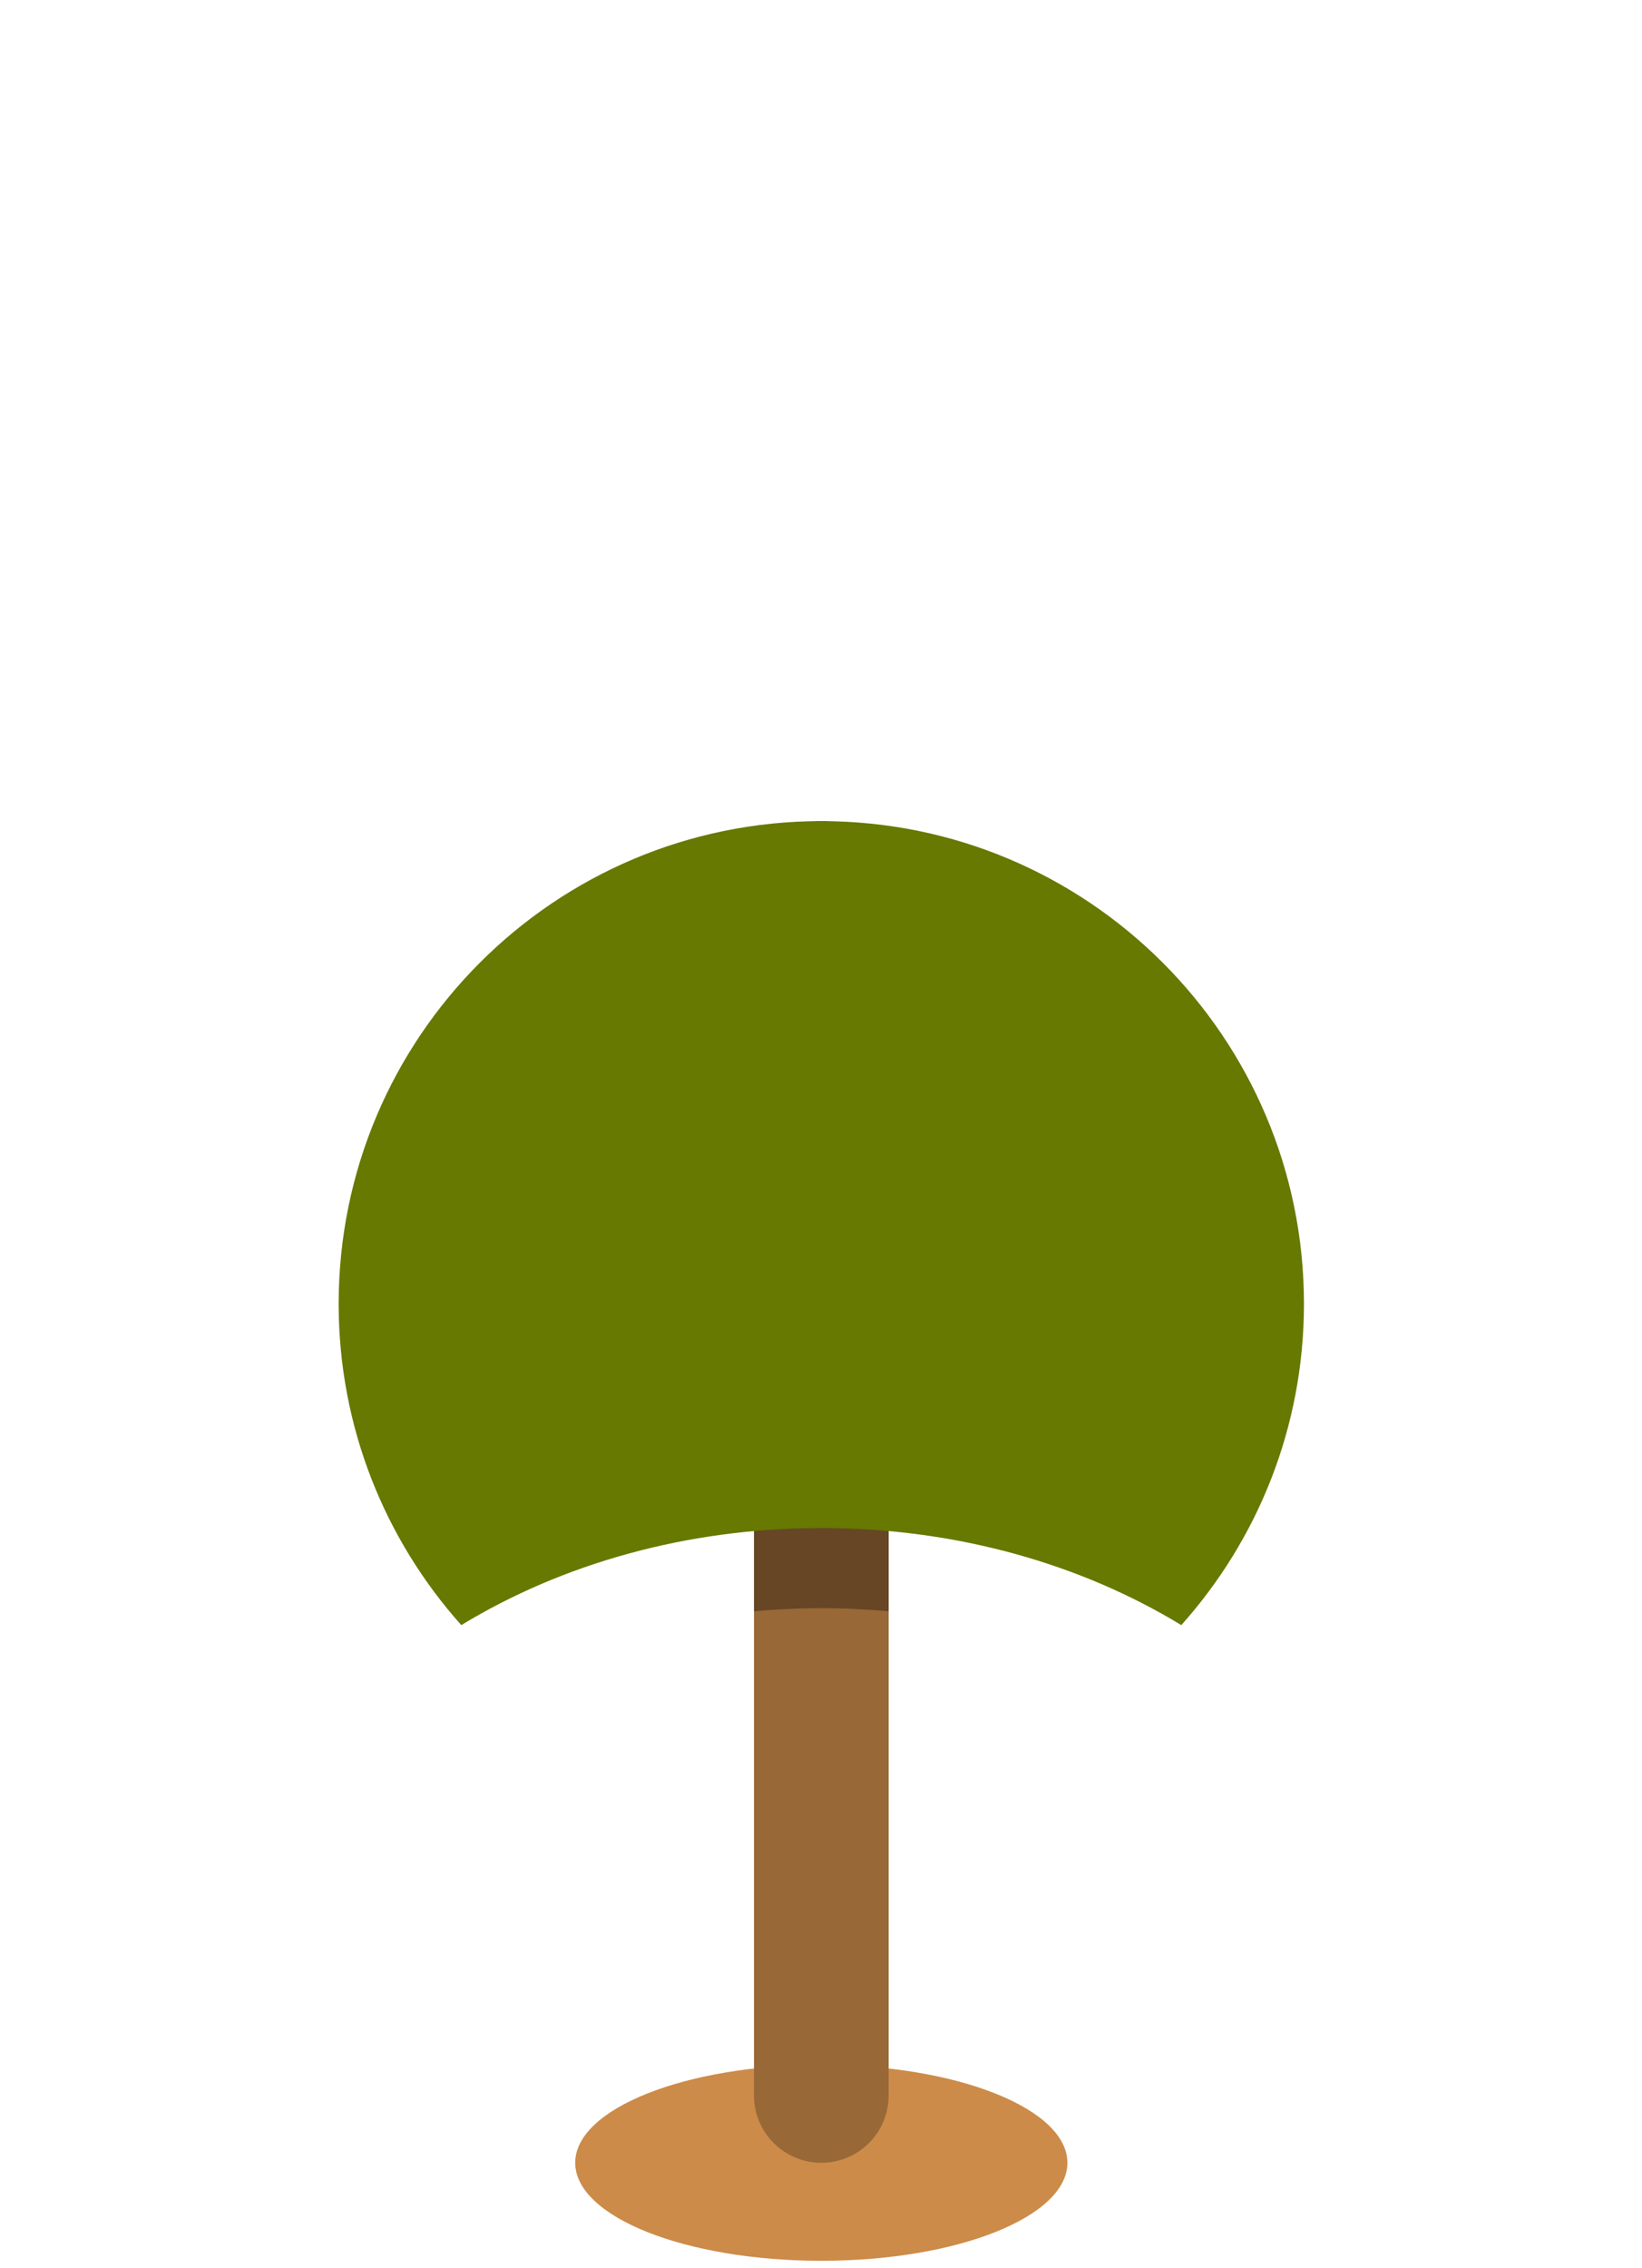 <svg width="160" height="221" viewBox="0 0 160 221" fill="none" xmlns="http://www.w3.org/2000/svg">
<path d="M104.01 210.74C104.01 216.01 93.27 220.29 80.03 220.29C66.79 220.29 56.05 216.01 56.05 210.74C56.05 205.47 66.79 201.19 80.03 201.19C93.27 201.19 104.01 205.47 104.01 210.74Z" fill="#CC8B49"/>
<path d="M86.59 204.18C86.59 207.8 83.66 210.74 80.03 210.74C76.41 210.74 73.47 207.8 73.47 204.18V86.56C73.47 82.94 76.41 80 80.03 80C83.65 80 86.59 82.94 86.59 86.56V204.18Z" fill="#996837"/>
<path d="M73.47 88.28V157C75.62 156.81 77.81 156.7 80.03 156.7C82.25 156.7 84.43 156.81 86.59 157V88.28C84.45 87.98 82.26 87.82 80.03 87.82C77.8 87.82 75.62 87.99 73.47 88.28Z" fill="#664624"/>
<path d="M80.03 148.89C93.2 148.89 105.35 152.41 115.11 158.35C122.54 150.03 127.06 139.07 127.06 127.04C127.06 101.07 106 80.01 80.03 80.01C54.06 80.01 33 101.07 33 127.04C33 139.07 37.52 150.03 44.95 158.35C54.71 152.41 66.86 148.89 80.03 148.89Z" fill="#677900"/>
</svg>
